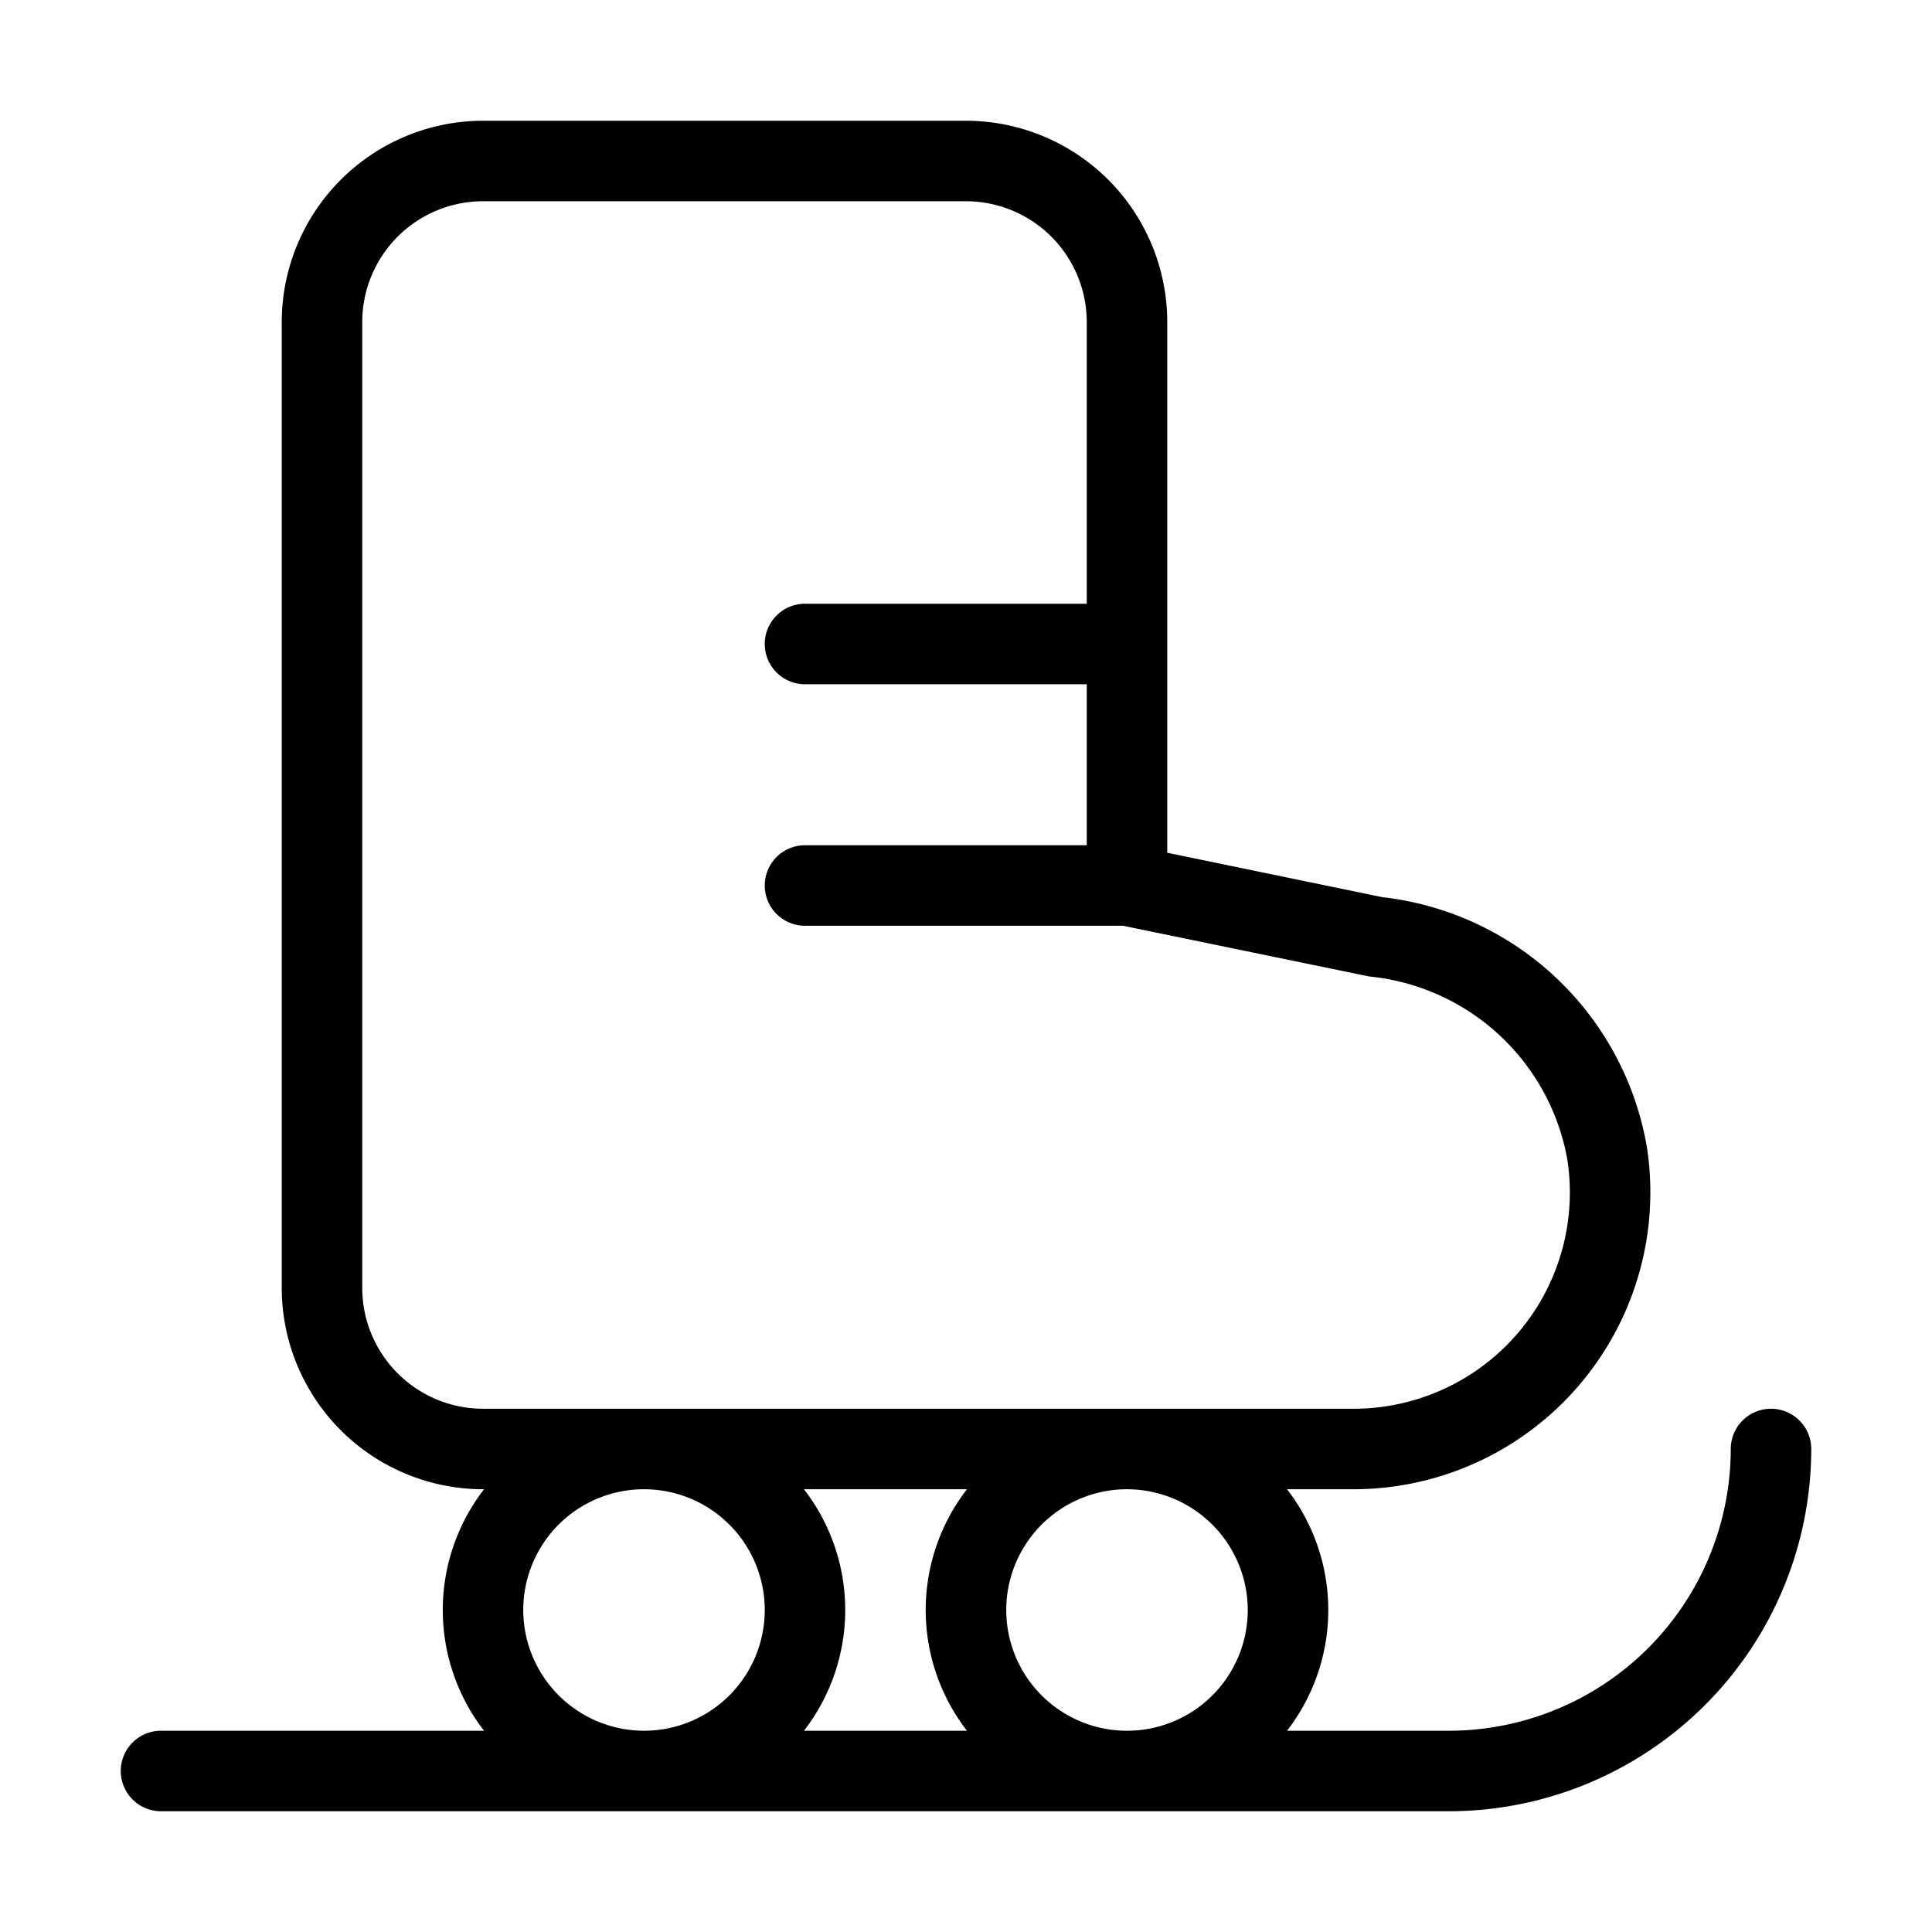 <svg id="Layer_1" data-name="Layer 1" xmlns="http://www.w3.org/2000/svg" viewBox="0 0 24 24"><path d="M22,17.5a.5.5,0,0,0-.5.5A3.504,3.504,0,0,1,18,21.5H15.988a2.452,2.452,0,0,0,0-3h.826A3.69,3.69,0,0,0,20.46,14.26a3.764,3.764,0,0,0-3.288-3.115L14.5,10.593V4A2.502,2.502,0,0,0,12,1.5H6A2.503,2.503,0,0,0,3.5,4V16A2.503,2.503,0,0,0,6,18.5h.013a2.451,2.451,0,0,0,0,3H2a.5.5,0,0,0,0,1H18A4.505,4.505,0,0,0,22.5,18,.5.5,0,0,0,22,17.5ZM15.5,20A1.5,1.5,0,1,1,14,18.5,1.502,1.502,0,0,1,15.5,20Zm-3.487,1.5H9.987a2.451,2.451,0,0,0,0-3h2.025a2.451,2.451,0,0,0,0,3ZM4.5,16V4A1.502,1.502,0,0,1,6,2.5h6A1.502,1.502,0,0,1,13.5,4V7.5H10a.5.5,0,0,0,0,1h3.5v2H10a.5.5,0,0,0,0,1h3.951l3.057.63a2.777,2.777,0,0,1,2.462,2.274A2.687,2.687,0,0,1,16.813,17.5H6A1.502,1.502,0,0,1,4.5,16Zm2,4A1.5,1.5,0,1,1,8,21.5,1.502,1.502,0,0,1,6.5,20Z"/></svg>